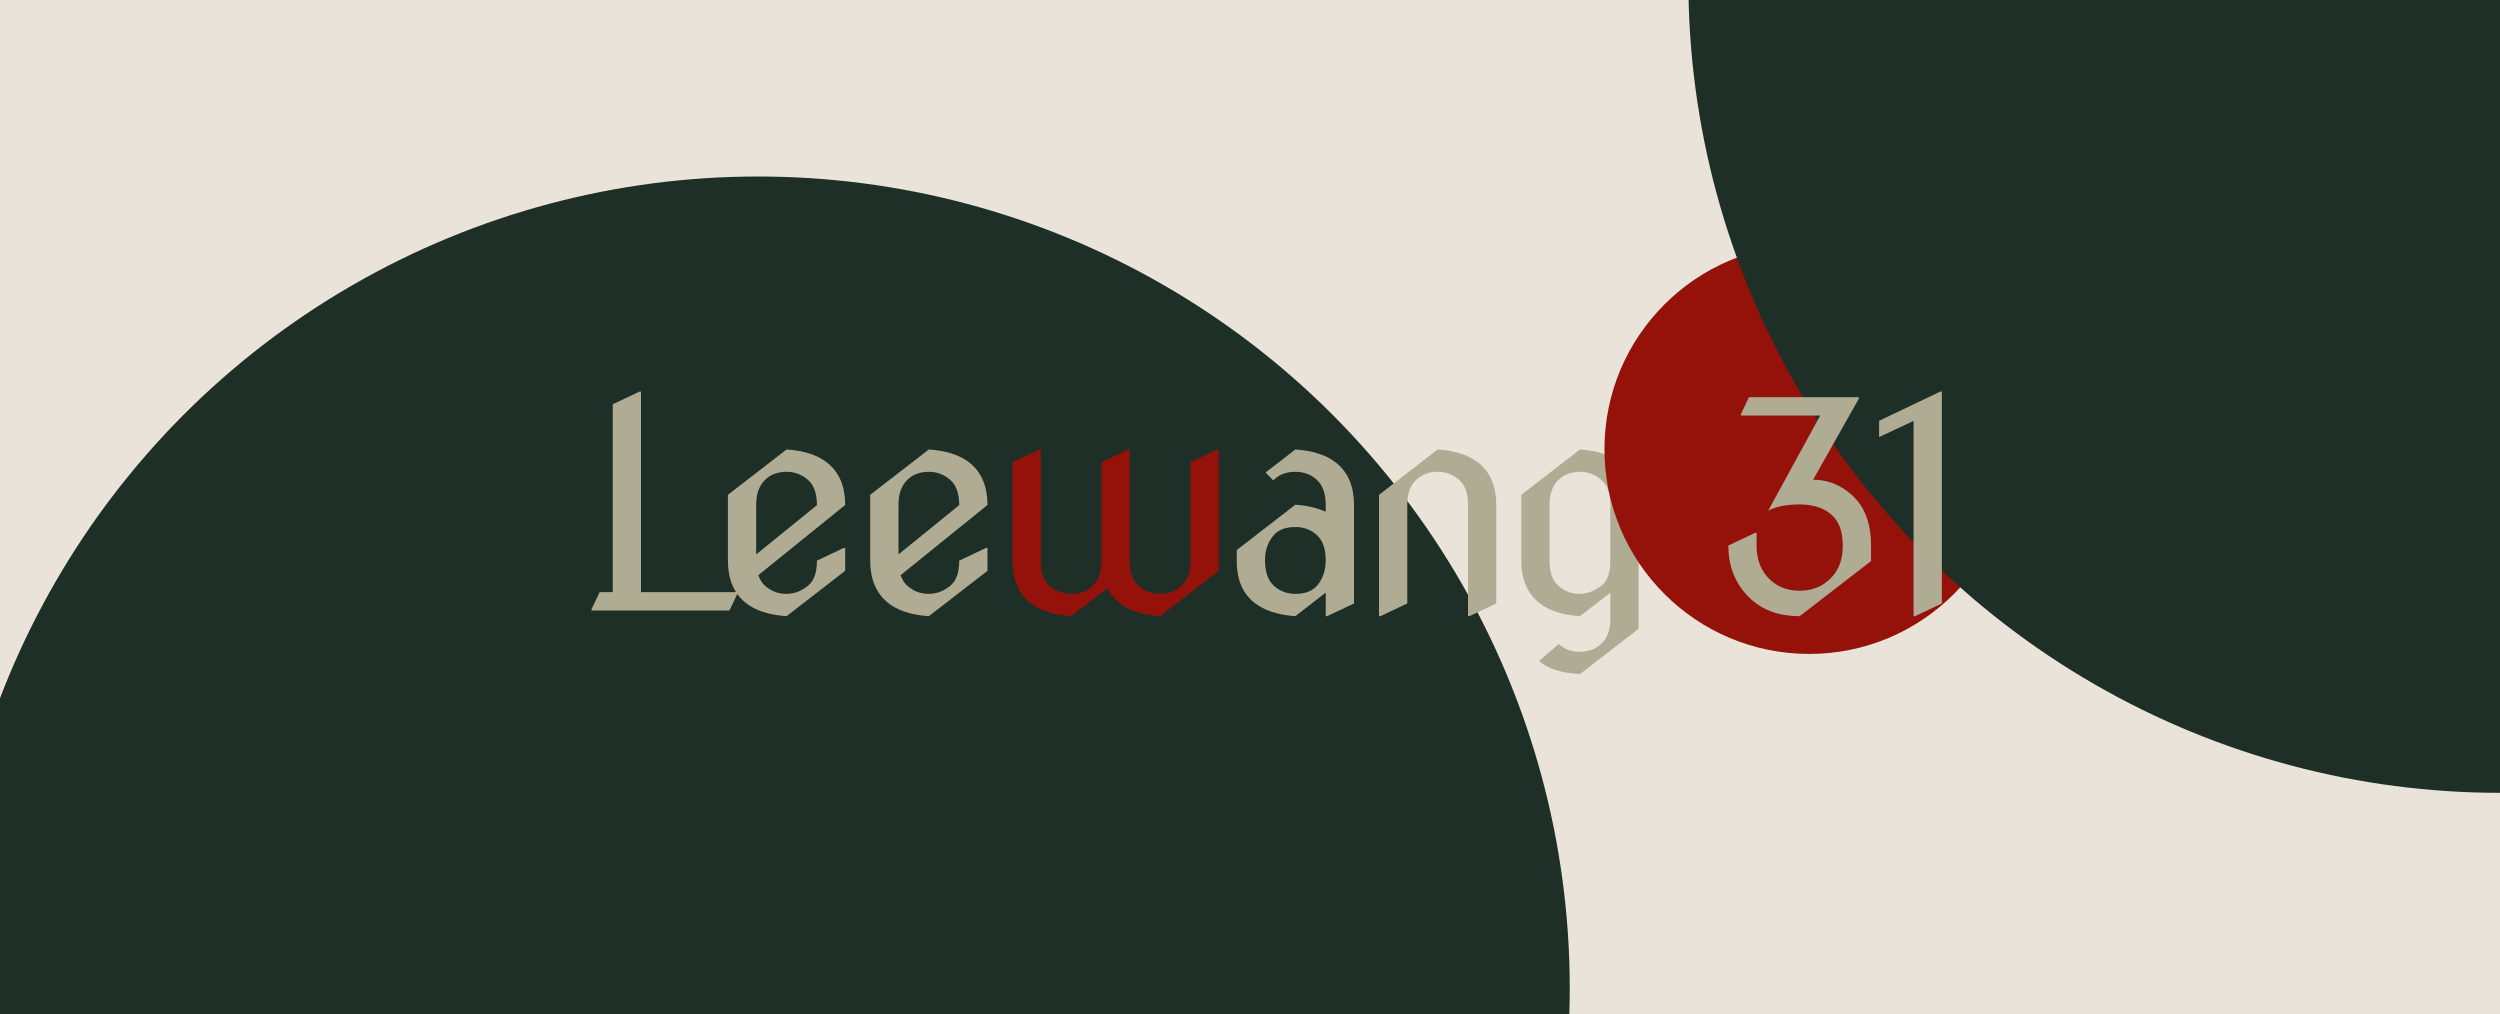 <svg width="1728" height="701" viewBox="0 0 1728 701" fill="none" xmlns="http://www.w3.org/2000/svg">
<rect x="0" y="0" width="1728" height="701" fill="#808080" stroke="none"/>
<g clip-path="url(#clip0_761_2)">
<rect width="1728" height="701" fill="white"/>
<rect width="1728" height="701" fill="#E9E3D9"/>
<circle cx="524" cy="683" r="561" fill="#1D2F27"/>
<path d="M408.883 422V421.023L414.449 409.305H423.531V279.422L442.086 270.633H443.062V409.305H509.762V410.281L504.195 422H408.883ZM543.66 425.906C531.355 425.06 521.883 421.935 515.242 416.531C507.169 409.891 503.133 400.223 503.133 387.527V342.02L543.66 310.672C555.965 311.518 565.438 314.643 572.078 320.047C580.151 326.622 584.188 336.29 584.188 349.051L524.129 397.586C525.301 400.841 526.928 403.348 529.012 405.105C533.243 408.686 538.061 410.477 543.465 410.477C549.129 410.477 554.272 408.491 558.895 404.52C562.736 401.199 564.656 395.535 564.656 387.527L583.211 378.738H584.188V394.559L543.66 425.906ZM522.664 383.23L564.656 349.148C564.656 340.945 562.508 335.053 558.211 331.473C553.979 327.892 549.129 326.102 543.66 326.102C537.345 326.102 532.267 328.087 528.426 332.059C524.585 336.03 522.664 341.694 522.664 349.051V383.23ZM642.012 425.906C629.707 425.06 620.234 421.935 613.594 416.531C605.521 409.891 601.484 400.223 601.484 387.527V342.02L642.012 310.672C654.316 311.518 663.789 314.643 670.43 320.047C678.503 326.622 682.539 336.29 682.539 349.051L622.48 397.586C623.652 400.841 625.28 403.348 627.363 405.105C631.595 408.686 636.413 410.477 641.816 410.477C647.48 410.477 652.624 408.491 657.246 404.52C661.087 401.199 663.008 395.535 663.008 387.527L681.562 378.738H682.539V394.559L642.012 425.906ZM621.016 383.23L663.008 349.148C663.008 340.945 660.859 335.053 656.562 331.473C652.331 327.892 647.48 326.102 642.012 326.102C635.697 326.102 630.618 328.087 626.777 332.059C622.936 336.03 621.016 341.694 621.016 349.051V383.23ZM895.355 410.477C902.191 410.477 907.27 408.491 910.59 404.52C914.431 399.897 916.352 394.135 916.352 387.234C916.352 379.292 914.236 373.432 910.004 369.656C905.967 366.076 901.085 364.285 895.355 364.285C888.52 364.285 883.441 366.271 880.121 370.242C876.28 374.865 874.359 380.529 874.359 387.234C874.359 395.372 876.475 401.329 880.707 405.105C884.809 408.686 889.691 410.477 895.355 410.477ZM895.355 425.906C883.246 425.06 873.773 421.935 866.938 416.531C858.865 410.151 854.828 400.483 854.828 387.527V380.203L895.355 348.855C903.559 349.441 910.557 351.069 916.352 353.738V349.051C916.352 341.173 914.236 335.314 910.004 331.473C905.967 327.892 901.085 326.102 895.355 326.102C888.975 326.102 883.897 328.087 880.121 332.059L874.75 326.59L895.355 310.672C907.66 311.518 917.133 314.643 923.773 320.047C931.846 326.622 935.883 336.29 935.883 349.051V417.117L917.328 425.906H916.352V409.598L895.355 425.906ZM953.18 425.906V342.02L993.707 310.672C1006.01 311.518 1015.48 314.643 1022.12 320.047C1030.2 326.622 1034.23 336.29 1034.23 349.051V417.117L1015.68 425.906H1014.7V349.051C1014.7 340.913 1012.59 335.053 1008.36 331.473C1004.12 327.892 999.241 326.102 993.707 326.102C987.587 326.102 982.509 328.087 978.473 332.059C974.632 335.835 972.711 341.499 972.711 349.051V417.117L954.156 425.906H953.18ZM1077.41 405.105C1081.71 408.686 1086.49 410.477 1091.77 410.477C1097.1 410.477 1102.28 408.491 1107.29 404.52C1111.13 401.329 1113.05 395.665 1113.05 387.527V349.051C1113.05 340.913 1110.91 335.053 1106.61 331.473C1102.38 327.892 1097.53 326.102 1092.06 326.102C1085.74 326.102 1080.67 328.087 1076.82 332.059C1072.98 336.03 1071.06 341.694 1071.06 349.051V387.527C1071.06 395.73 1073.18 401.59 1077.41 405.105ZM1092.06 425.906C1079.75 425.06 1070.28 421.935 1063.64 416.531C1055.57 409.891 1051.53 400.223 1051.53 387.527V342.02L1092.06 310.672C1104.36 311.518 1113.84 314.643 1120.48 320.047C1128.55 326.557 1132.59 336.225 1132.59 349.051V434.598L1092.06 465.945C1078.45 465.034 1069.04 461.974 1063.84 456.766L1077.41 445.145C1081.25 448.725 1086.1 450.516 1091.96 450.516C1098.02 450.516 1103.13 448.53 1107.29 444.559C1111.13 440.913 1113.05 435.249 1113.05 427.566V409.695L1092.06 425.906Z" fill="#B0AC93"/>
<path d="M740.363 425.906C728.059 425.06 718.586 421.935 711.945 416.531C703.872 409.956 699.836 400.288 699.836 387.527V319.461L718.391 310.672H719.367V387.527C719.367 395.665 721.483 401.525 725.715 405.105C729.947 408.686 734.829 410.477 740.363 410.477C746.483 410.477 751.561 408.491 755.598 404.52C759.439 400.743 761.359 395.079 761.359 387.527V319.461L779.914 310.672H780.891V387.527C780.891 395.665 783.007 401.525 787.238 405.105C791.47 408.686 796.353 410.477 801.887 410.477C808.007 410.477 813.085 408.491 817.121 404.52C820.962 400.743 822.883 395.079 822.883 387.527V319.461L841.438 310.672H842.414V394.559L801.887 425.906C789.452 425.06 779.979 421.935 773.469 416.531C770.083 413.732 767.382 410.411 765.363 406.57L740.363 425.906Z" fill="#94120A"/>
<circle cx="1250.5" cy="310.5" r="141.5" fill="#94120A"/>
<circle cx="1728" cy="-13" r="561" fill="#1D2F27"/>
<path d="M1243.94 425.906C1228.77 425.906 1216.73 421.186 1207.81 411.746C1199.02 402.436 1194.62 390.88 1194.62 377.078L1213.18 368.289H1214.16V377.078C1214.16 385.672 1216.5 392.736 1221.19 398.27C1226.85 404.975 1234.44 408.328 1243.94 408.328C1253.25 408.328 1260.84 404.975 1266.7 398.27C1271.38 392.996 1273.73 385.932 1273.73 377.078C1273.73 368.745 1271.81 362.332 1267.96 357.84C1262.63 351.72 1254.59 348.66 1243.84 348.66C1234.92 348.66 1227.7 350.092 1222.16 352.957L1258.1 287.234H1203.32V286.258L1208.88 274.539H1284.86V275.516L1253.22 331.57C1263.24 331.57 1272.2 335.118 1280.07 342.215C1288.86 350.158 1293.26 361.714 1293.26 376.883V387.82L1243.94 425.906ZM1322.66 425.906V290.945L1298.84 302.078V290.848L1341.22 270.633H1342.2V417.117L1323.64 425.906H1322.66Z" fill="#B0AC93"/>
</g>
<defs>
<clipPath id="clip0_761_2">
<rect width="1728" height="701" fill="white"/>
</clipPath>
</defs>
</svg>
